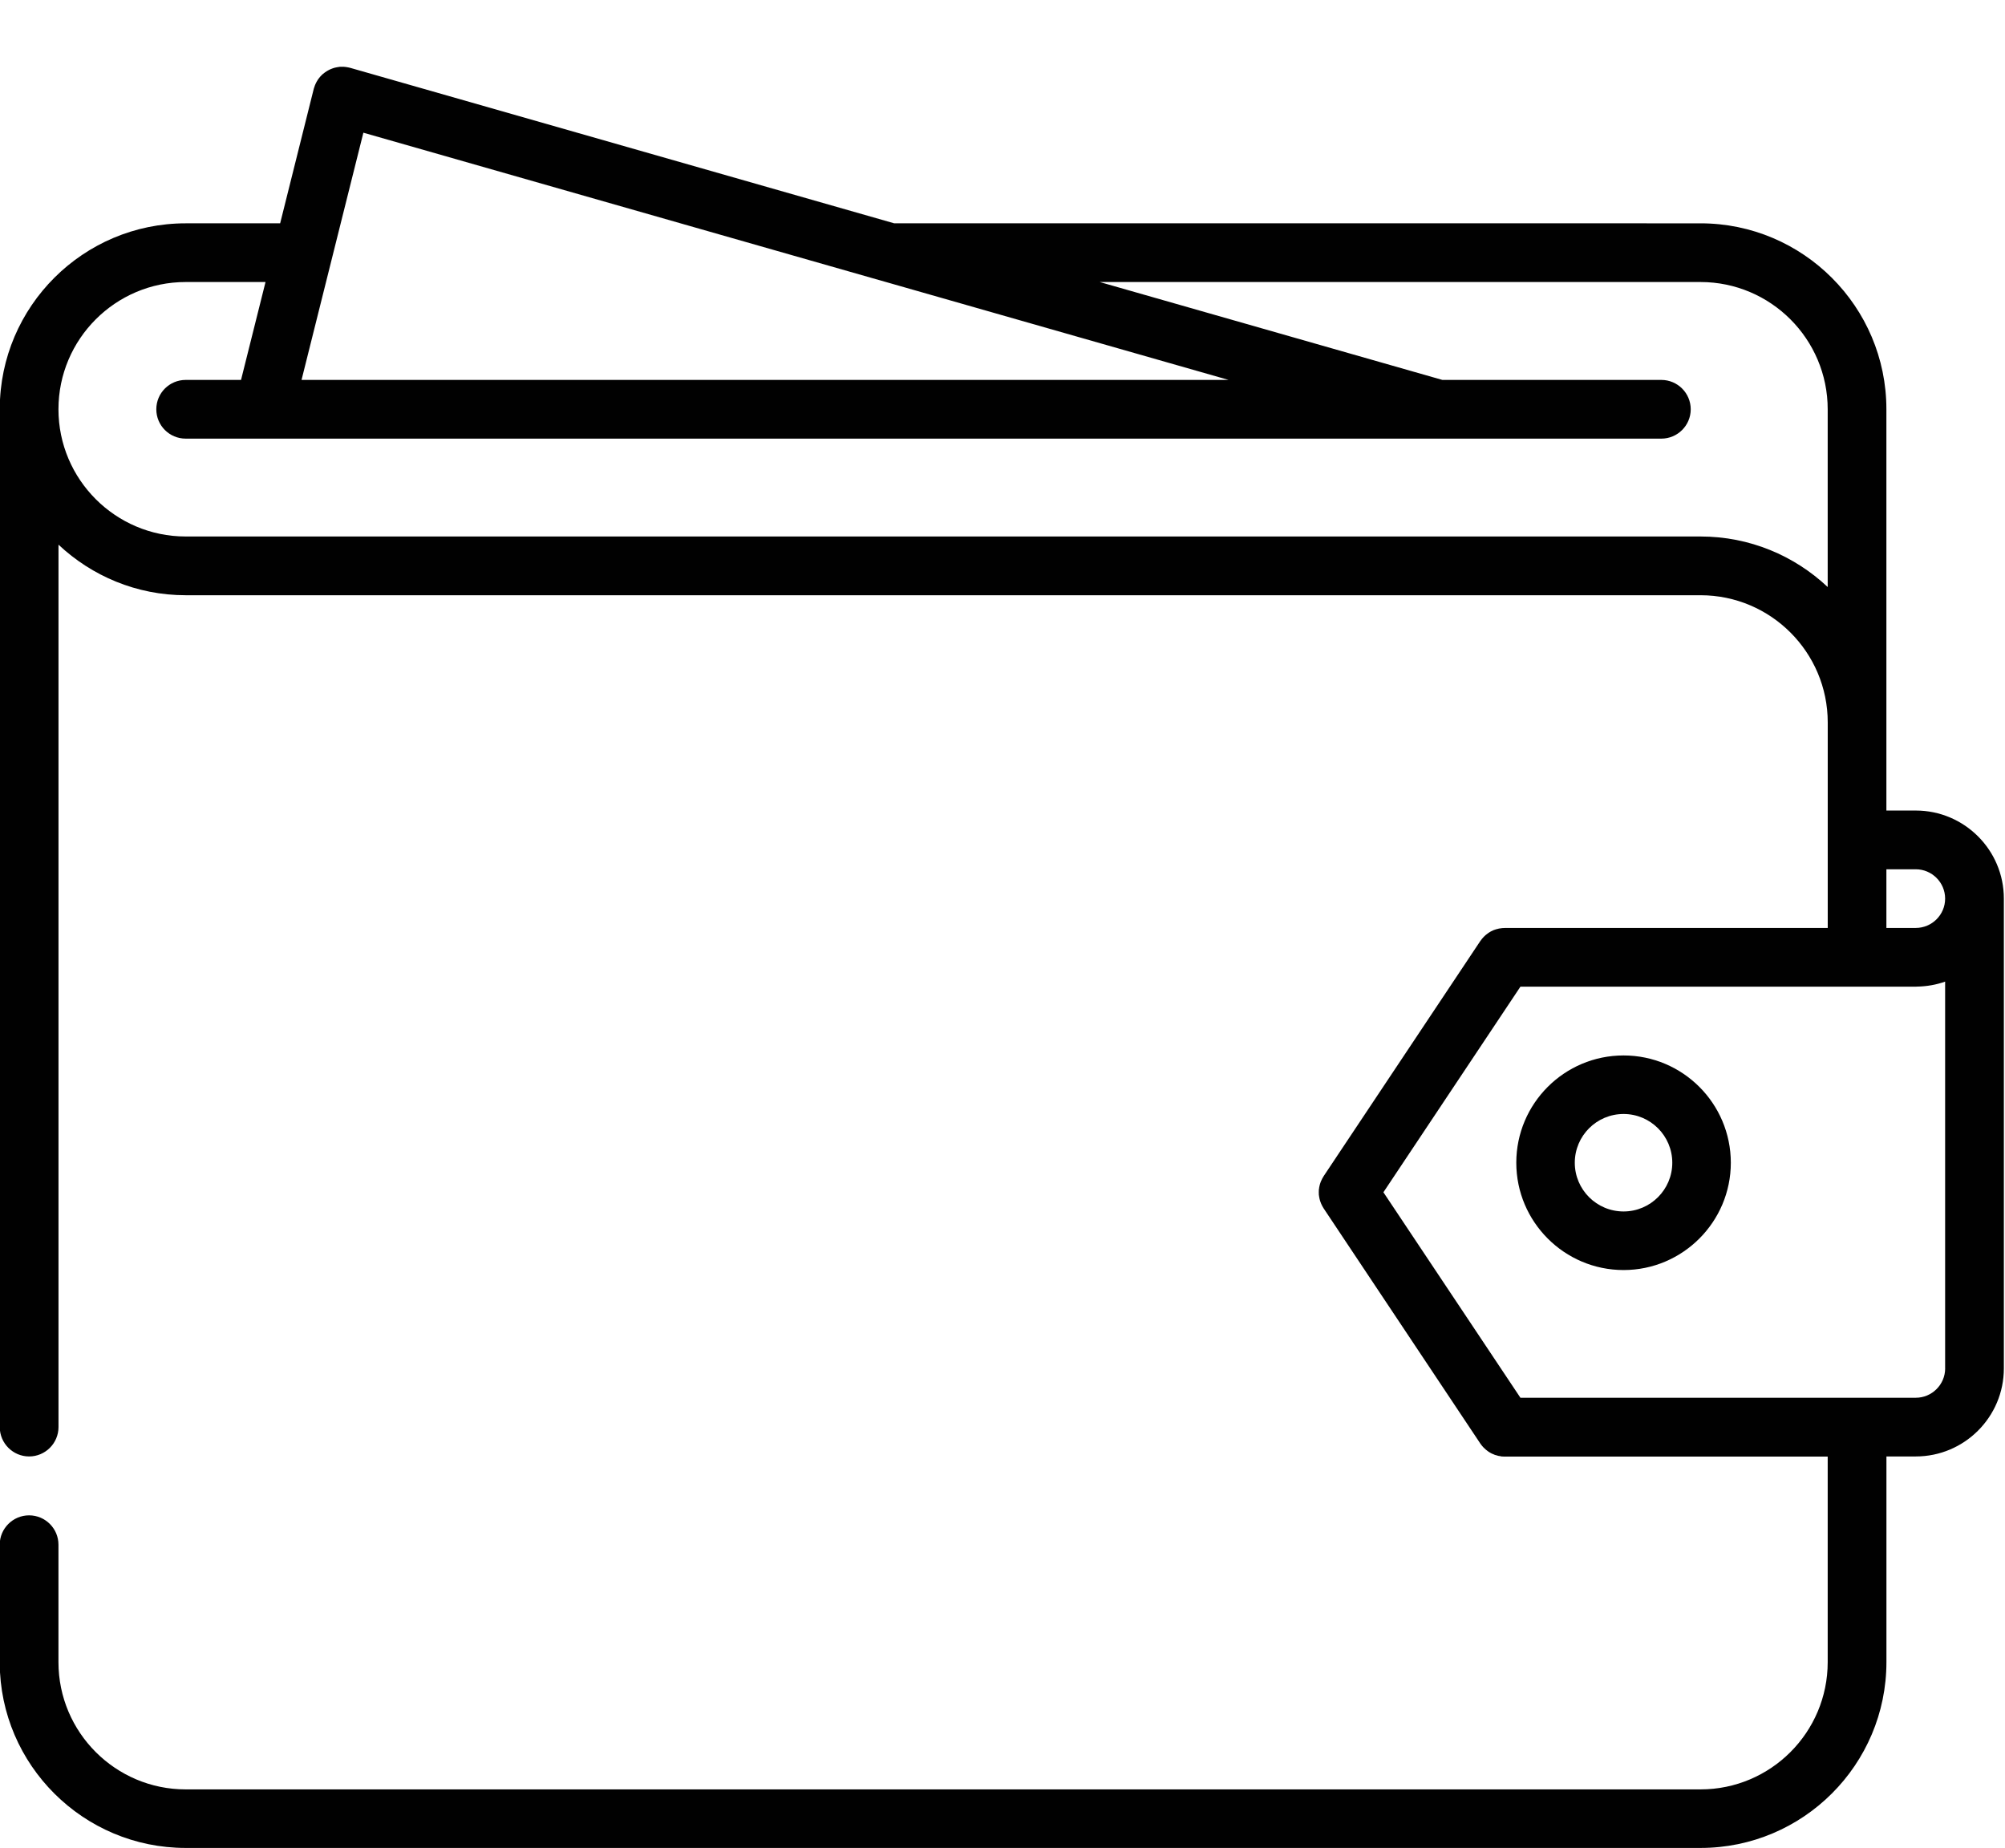 <?xml version="1.0" encoding="utf-8"?>
<!-- Generator: Adobe Illustrator 16.2.0, SVG Export Plug-In . SVG Version: 6.00 Build 0)  -->
<!DOCTYPE svg PUBLIC "-//W3C//DTD SVG 1.1//EN" "http://www.w3.org/Graphics/SVG/1.1/DTD/svg11.dtd">
<svg version="1.1" id="Layer_1" xmlns="http://www.w3.org/2000/svg" xmlns:xlink="http://www.w3.org/1999/xlink" x="0px" y="0px"
	 width="51px" height="47px" viewBox="0 0 51 47" enable-background="new 0 0 51 47" xml:space="preserve">
<g>
	<g>
		<path fill="#010101" d="M48.73,20.615h-0.747v-2.241v-7.965c0-2.607-2.12-4.729-4.729-4.729H22.746L8.91,1.726
			C8.906,1.725,8.902,1.725,8.898,1.724S8.89,1.72,8.886,1.72C8.877,1.718,8.87,1.717,8.861,1.715
			C8.849,1.712,8.835,1.709,8.823,1.708C8.812,1.706,8.8,1.704,8.788,1.703C8.774,1.702,8.761,1.7,8.748,1.699
			c-0.011,0-0.021-0.001-0.033-0.001c-0.014,0-0.028,0-0.042,0c-0.01,0-0.021,0.001-0.031,0.001C8.628,1.702,8.614,1.703,8.6,1.706
			C8.59,1.707,8.581,1.708,8.572,1.71C8.557,1.713,8.542,1.715,8.529,1.719C8.52,1.721,8.51,1.724,8.501,1.726
			C8.487,1.73,8.474,1.734,8.459,1.74C8.451,1.742,8.443,1.745,8.435,1.749C8.42,1.754,8.406,1.76,8.392,1.767
			C8.385,1.771,8.377,1.774,8.37,1.778C8.355,1.785,8.342,1.792,8.329,1.8C8.321,1.804,8.314,1.809,8.308,1.813
			C8.294,1.822,8.281,1.83,8.269,1.839c-0.007,0.005-0.013,0.01-0.02,0.015c-0.013,0.01-0.025,0.019-0.037,0.029
			C8.206,1.889,8.2,1.895,8.193,1.9c-0.01,0.012-0.022,0.022-0.032,0.033c-0.007,0.006-0.012,0.014-0.02,0.021
			C8.133,1.965,8.124,1.976,8.115,1.988c-0.006,0.007-0.013,0.017-0.02,0.024C8.089,2.023,8.081,2.035,8.074,2.046
			c-0.006,0.01-0.012,0.02-0.018,0.03C8.049,2.087,8.043,2.099,8.038,2.11C8.032,2.121,8.027,2.133,8.022,2.144
			c-0.005,0.011-0.01,0.022-0.014,0.034C8.004,2.19,8,2.203,7.996,2.215C7.993,2.224,7.99,2.231,7.987,2.239
			C7.986,2.243,7.985,2.247,7.984,2.25c0,0.004-0.002,0.008-0.004,0.013L7.126,5.68H4.723c-2.603,0-4.721,2.113-4.729,4.713
			c0,0.005,0,0.01,0,0.016v25.887c0,0.412,0.336,0.747,0.747,0.747s0.747-0.335,0.747-0.747V13.853
			c0.847,0.796,1.985,1.286,3.236,1.286h38.532c0.001,0,0.002,0,0.002,0c1.784,0.001,3.233,1.452,3.233,3.235v5.228h-8.215
			c-0.001,0-0.002,0-0.002,0c-0.021,0-0.042,0.001-0.064,0.003c-0.023,0.002-0.048,0.005-0.069,0.01
			c-0.005,0.001-0.008,0.001-0.01,0.001c-0.021,0.004-0.04,0.009-0.058,0.015c-0.005,0-0.01,0.002-0.014,0.003
			c-0.018,0.005-0.035,0.011-0.05,0.017c-0.007,0.003-0.013,0.004-0.02,0.007c-0.013,0.006-0.027,0.013-0.039,0.019
			c-0.011,0.004-0.018,0.008-0.028,0.013c-0.01,0.005-0.02,0.012-0.029,0.017c-0.01,0.007-0.022,0.013-0.032,0.021
			c-0.008,0.004-0.016,0.01-0.021,0.015c-0.013,0.01-0.026,0.019-0.038,0.029c-0.005,0.004-0.011,0.009-0.017,0.014
			c-0.012,0.011-0.024,0.022-0.037,0.035c-0.008,0.007-0.016,0.015-0.021,0.022c-0.009,0.01-0.02,0.021-0.029,0.033
			c-0.016,0.019-0.029,0.038-0.044,0.058c0,0-0.001,0-0.001,0.001l-3.981,5.974c-0.027,0.041-0.05,0.086-0.069,0.131
			c-0.009,0.018-0.015,0.033-0.019,0.051c-0.003,0.006-0.006,0.012-0.007,0.018c-0.006,0.02-0.008,0.035-0.014,0.055
			c-0.001,0.006-0.002,0.01-0.003,0.016c-0.005,0.015-0.006,0.032-0.008,0.052c-0.001,0.006-0.001,0.012-0.005,0.02
			c0,0.014,0,0.027-0.001,0.041c-0.001,0.012-0.001,0.021-0.001,0.033c0,0.01,0,0.02,0.001,0.029
			c0.001,0.016,0.001,0.029,0.001,0.041c0.004,0.008,0.004,0.016,0.005,0.023c0.002,0.016,0.003,0.033,0.009,0.05
			c0,0.006,0.001,0.012,0.002,0.016c0.006,0.018,0.009,0.037,0.015,0.055c0,0.006,0.003,0.012,0.006,0.018
			c0.004,0.016,0.011,0.033,0.019,0.051c0.02,0.045,0.042,0.09,0.07,0.131l3.98,5.973c0,0,0.001,0,0.001,0.002
			c0.017,0.023,0.034,0.047,0.053,0.068c0.006,0.008,0.013,0.014,0.018,0.02c0.014,0.016,0.025,0.027,0.041,0.039
			c0.008,0.008,0.016,0.016,0.024,0.024c0.015,0.012,0.029,0.025,0.045,0.035c0.007,0.004,0.014,0.01,0.021,0.016
			c0.021,0.016,0.044,0.027,0.068,0.041c0.005,0.004,0.013,0.008,0.018,0.01c0.02,0.01,0.039,0.018,0.06,0.025
			c0.008,0.004,0.016,0.006,0.021,0.01c0.021,0.006,0.041,0.012,0.06,0.016c0.009,0.004,0.017,0.006,0.024,0.008
			c0.021,0.004,0.042,0.008,0.062,0.01c0.008,0.004,0.015,0.004,0.022,0.006c0.026,0.002,0.052,0.004,0.078,0.004
			c0.002,0,0.004,0,0.006,0c0,0,0.002,0,0.003,0h8.212v5.228c0,1.785-1.45,3.236-3.235,3.236H4.723
			c-1.784,0-3.236-1.451-3.236-3.236c0-0.002,0-0.008,0-0.012v-2.976c0-0.411-0.335-0.746-0.747-0.746
			c-0.411,0-0.747,0.335-0.747,0.746v2.987c0,0.008,0,0.016,0,0.023C0.006,44.893,2.123,47,4.723,47h38.532
			c2.608,0,4.729-2.119,4.729-4.729l0,0v-5.228h0.747c1.234,0,2.24-1.003,2.24-2.24V22.854
			C50.971,21.619,49.965,20.615,48.73,20.615z M9.243,3.375L22.419,7.14c0,0,0.001,0,0.002,0l8.83,2.523H7.67L9.243,3.375z
			 M46.49,14.93c-0.847-0.796-1.983-1.285-3.235-1.285h-0.004H4.723c-1.785,0-3.236-1.452-3.236-3.236
			c0-1.784,1.451-3.236,3.236-3.236h2.031l-0.623,2.49H4.723c-0.413,0-0.747,0.334-0.747,0.747c0,0.412,0.334,0.746,0.747,0.746
			h1.989c0.001,0,0.002,0.001,0.003,0.001c0.001,0,0.002-0.001,0.002-0.001H36.58c0.002,0,0.004,0.001,0.004,0.001
			c0.001,0,0.002-0.001,0.002-0.001h5.673c0.411,0,0.747-0.334,0.747-0.746c0-0.413-0.336-0.747-0.747-0.747h-5.57l-8.716-2.49
			h15.282c1.785,0,3.235,1.452,3.235,3.236V14.93z M49.478,34.803L49.478,34.803c0,0.412-0.337,0.747-0.747,0.747H38.674
			l-3.485-5.226l3.485-5.229H48.73c0.01,0,0.02-0.002,0.03-0.002c0.251-0.004,0.493-0.047,0.717-0.127V34.803z M48.73,23.601
			c-0.005,0-0.01,0-0.015,0.001h-0.732v-1.493h0.747c0.41,0,0.747,0.334,0.747,0.746C49.478,23.266,49.141,23.601,48.73,23.601z"/>
	</g>
</g>
<g>
	<g>
		<path fill="#010101" d="M41.298,26.844c-1.506,0-2.729,1.223-2.729,2.729c0,1.503,1.224,2.729,2.729,2.729
			c1.503,0,2.728-1.226,2.728-2.729C44.025,28.066,42.801,26.844,41.298,26.844z M41.298,30.812c-0.686,0-1.241-0.556-1.241-1.239
			c0-0.685,0.556-1.24,1.241-1.24c0.684,0,1.239,0.556,1.239,1.24C42.537,30.256,41.981,30.812,41.298,30.812z"/>
	</g>
</g>
</svg>
